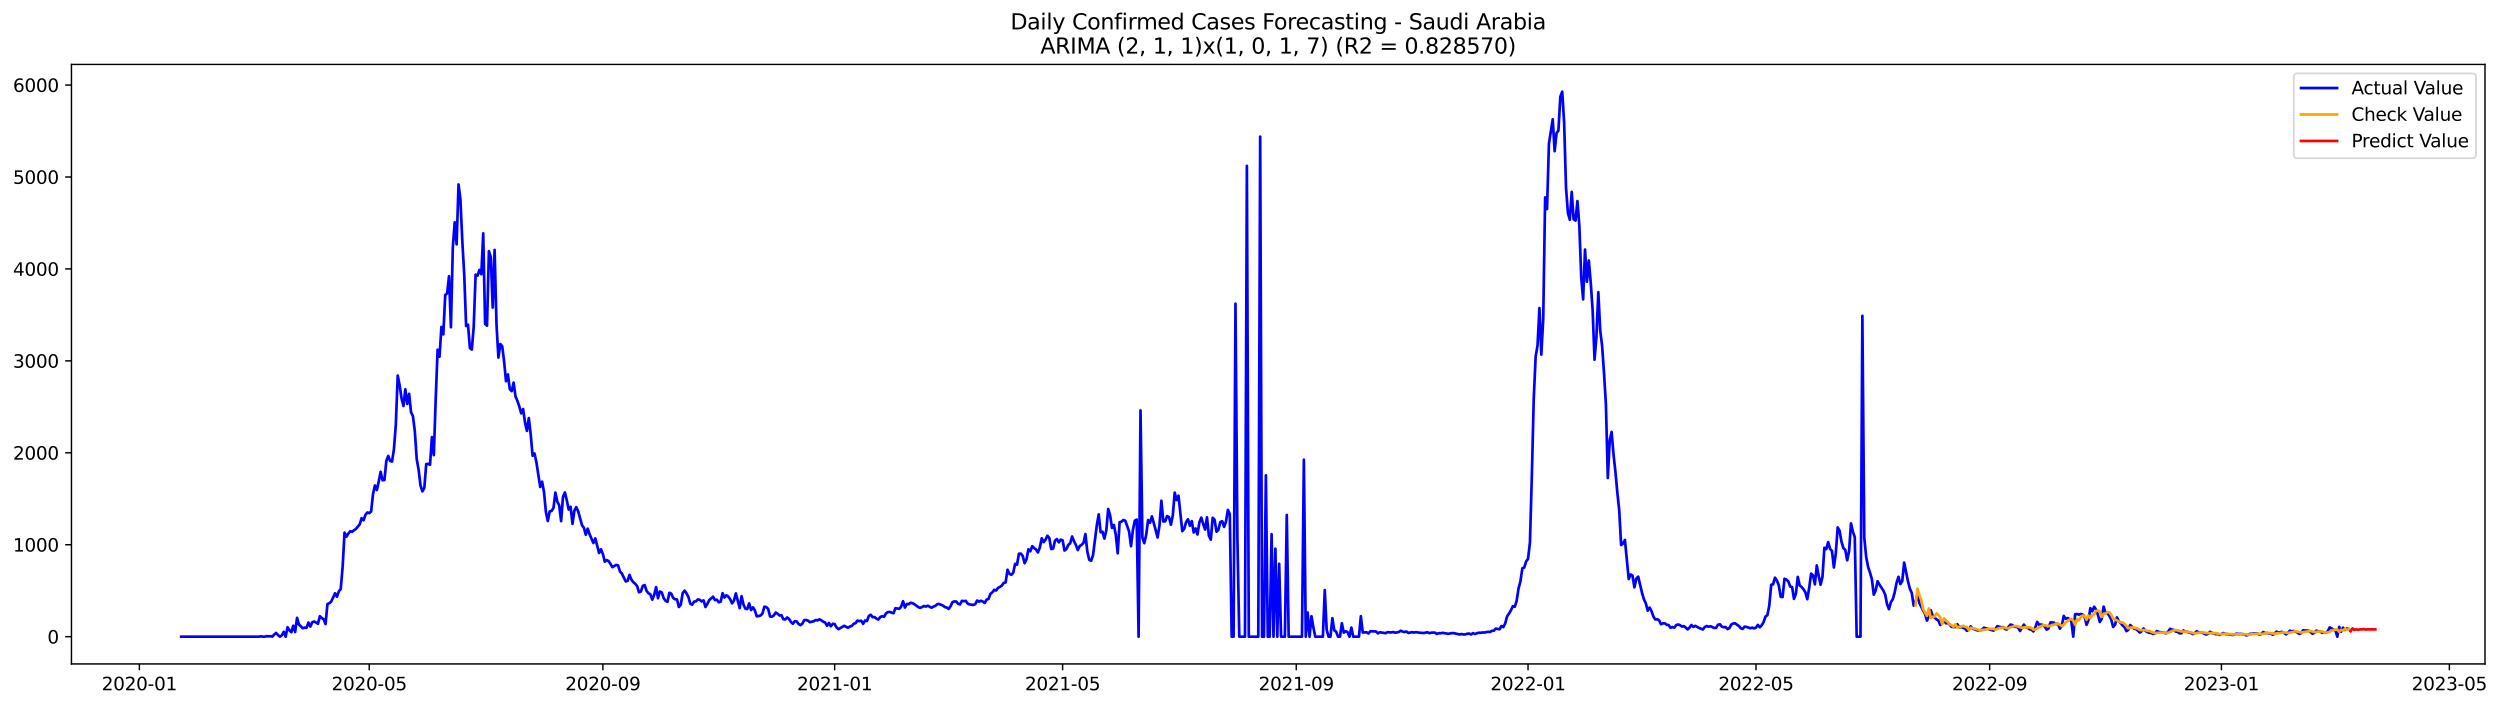 <?xml version="1.0" encoding="utf-8" standalone="no"?>
<!DOCTYPE svg PUBLIC "-//W3C//DTD SVG 1.1//EN"
  "http://www.w3.org/Graphics/SVG/1.1/DTD/svg11.dtd">
<svg xmlns:xlink="http://www.w3.org/1999/xlink" width="1387.178pt" height="392.274pt" viewBox="0 0 1387.178 392.274" xmlns="http://www.w3.org/2000/svg" version="1.1">
 <defs>
  <style type="text/css">*{stroke-linejoin: round; stroke-linecap: butt}</style>
 </defs>
 <g id="figure_1">
  <g id="patch_1">
   <path d="M 0 392.274 
L 1387.178 392.274 
L 1387.178 0 
L 0 0 
z
" style="fill: #ffffff"/>
  </g>
  <g id="axes_1">
   <g id="patch_2">
    <path d="M 39.65 368.396 
L 1378.85 368.396 
L 1378.85 35.755 
L 39.65 35.755 
z
" style="fill: #ffffff"/>
   </g>
   <g id="matplotlib.axis_1">
    <g id="xtick_1">
     <g id="line2d_1">
      <defs>
       <path id="mc7fe8e0d6e" d="M 0 0 
L 0 3.5 
" style="stroke: #000000; stroke-width: 0.8"/>
      </defs>
      <g>
       <use xlink:href="#mc7fe8e0d6e" x="77.333" y="368.396" style="stroke: #000000; stroke-width: 0.8"/>
      </g>
     </g>
     <g id="text_1">
      <!-- 2020-01 -->
      <g transform="translate(56.442 382.994)scale(0.1 -0.1)">
       <defs>
        <path id="DejaVuSans-32" d="M 1228 531 
L 3431 531 
L 3431 0 
L 469 0 
L 469 531 
Q 828 903 1448 1529 
Q 2069 2156 2228 2338 
Q 2531 2678 2651 2914 
Q 2772 3150 2772 3378 
Q 2772 3750 2511 3984 
Q 2250 4219 1831 4219 
Q 1534 4219 1204 4116 
Q 875 4013 500 3803 
L 500 4441 
Q 881 4594 1212 4672 
Q 1544 4750 1819 4750 
Q 2544 4750 2975 4387 
Q 3406 4025 3406 3419 
Q 3406 3131 3298 2873 
Q 3191 2616 2906 2266 
Q 2828 2175 2409 1742 
Q 1991 1309 1228 531 
z
" transform="scale(0.016)"/>
        <path id="DejaVuSans-30" d="M 2034 4250 
Q 1547 4250 1301 3770 
Q 1056 3291 1056 2328 
Q 1056 1369 1301 889 
Q 1547 409 2034 409 
Q 2525 409 2770 889 
Q 3016 1369 3016 2328 
Q 3016 3291 2770 3770 
Q 2525 4250 2034 4250 
z
M 2034 4750 
Q 2819 4750 3233 4129 
Q 3647 3509 3647 2328 
Q 3647 1150 3233 529 
Q 2819 -91 2034 -91 
Q 1250 -91 836 529 
Q 422 1150 422 2328 
Q 422 3509 836 4129 
Q 1250 4750 2034 4750 
z
" transform="scale(0.016)"/>
        <path id="DejaVuSans-2d" d="M 313 2009 
L 1997 2009 
L 1997 1497 
L 313 1497 
L 313 2009 
z
" transform="scale(0.016)"/>
        <path id="DejaVuSans-31" d="M 794 531 
L 1825 531 
L 1825 4091 
L 703 3866 
L 703 4441 
L 1819 4666 
L 2450 4666 
L 2450 531 
L 3481 531 
L 3481 0 
L 794 0 
L 794 531 
z
" transform="scale(0.016)"/>
       </defs>
       <use xlink:href="#DejaVuSans-32"/>
       <use xlink:href="#DejaVuSans-30" x="63.623"/>
       <use xlink:href="#DejaVuSans-32" x="127.246"/>
       <use xlink:href="#DejaVuSans-30" x="190.869"/>
       <use xlink:href="#DejaVuSans-2d" x="254.492"/>
       <use xlink:href="#DejaVuSans-30" x="290.576"/>
       <use xlink:href="#DejaVuSans-31" x="354.199"/>
      </g>
     </g>
    </g>
    <g id="xtick_2">
     <g id="line2d_2">
      <g>
       <use xlink:href="#mc7fe8e0d6e" x="204.876" y="368.396" style="stroke: #000000; stroke-width: 0.8"/>
      </g>
     </g>
     <g id="text_2">
      <!-- 2020-05 -->
      <g transform="translate(183.985 382.994)scale(0.1 -0.1)">
       <defs>
        <path id="DejaVuSans-35" d="M 691 4666 
L 3169 4666 
L 3169 4134 
L 1269 4134 
L 1269 2991 
Q 1406 3038 1543 3061 
Q 1681 3084 1819 3084 
Q 2600 3084 3056 2656 
Q 3513 2228 3513 1497 
Q 3513 744 3044 326 
Q 2575 -91 1722 -91 
Q 1428 -91 1123 -41 
Q 819 9 494 109 
L 494 744 
Q 775 591 1075 516 
Q 1375 441 1709 441 
Q 2250 441 2565 725 
Q 2881 1009 2881 1497 
Q 2881 1984 2565 2268 
Q 2250 2553 1709 2553 
Q 1456 2553 1204 2497 
Q 953 2441 691 2322 
L 691 4666 
z
" transform="scale(0.016)"/>
       </defs>
       <use xlink:href="#DejaVuSans-32"/>
       <use xlink:href="#DejaVuSans-30" x="63.623"/>
       <use xlink:href="#DejaVuSans-32" x="127.246"/>
       <use xlink:href="#DejaVuSans-30" x="190.869"/>
       <use xlink:href="#DejaVuSans-2d" x="254.492"/>
       <use xlink:href="#DejaVuSans-30" x="290.576"/>
       <use xlink:href="#DejaVuSans-35" x="354.199"/>
      </g>
     </g>
    </g>
    <g id="xtick_3">
     <g id="line2d_3">
      <g>
       <use xlink:href="#mc7fe8e0d6e" x="334.527" y="368.396" style="stroke: #000000; stroke-width: 0.8"/>
      </g>
     </g>
     <g id="text_3">
      <!-- 2020-09 -->
      <g transform="translate(313.636 382.994)scale(0.1 -0.1)">
       <defs>
        <path id="DejaVuSans-39" d="M 703 97 
L 703 672 
Q 941 559 1184 500 
Q 1428 441 1663 441 
Q 2288 441 2617 861 
Q 2947 1281 2994 2138 
Q 2813 1869 2534 1725 
Q 2256 1581 1919 1581 
Q 1219 1581 811 2004 
Q 403 2428 403 3163 
Q 403 3881 828 4315 
Q 1253 4750 1959 4750 
Q 2769 4750 3195 4129 
Q 3622 3509 3622 2328 
Q 3622 1225 3098 567 
Q 2575 -91 1691 -91 
Q 1453 -91 1209 -44 
Q 966 3 703 97 
z
M 1959 2075 
Q 2384 2075 2632 2365 
Q 2881 2656 2881 3163 
Q 2881 3666 2632 3958 
Q 2384 4250 1959 4250 
Q 1534 4250 1286 3958 
Q 1038 3666 1038 3163 
Q 1038 2656 1286 2365 
Q 1534 2075 1959 2075 
z
" transform="scale(0.016)"/>
       </defs>
       <use xlink:href="#DejaVuSans-32"/>
       <use xlink:href="#DejaVuSans-30" x="63.623"/>
       <use xlink:href="#DejaVuSans-32" x="127.246"/>
       <use xlink:href="#DejaVuSans-30" x="190.869"/>
       <use xlink:href="#DejaVuSans-2d" x="254.492"/>
       <use xlink:href="#DejaVuSans-30" x="290.576"/>
       <use xlink:href="#DejaVuSans-39" x="354.199"/>
      </g>
     </g>
    </g>
    <g id="xtick_4">
     <g id="line2d_4">
      <g>
       <use xlink:href="#mc7fe8e0d6e" x="463.124" y="368.396" style="stroke: #000000; stroke-width: 0.8"/>
      </g>
     </g>
     <g id="text_4">
      <!-- 2021-01 -->
      <g transform="translate(442.233 382.994)scale(0.1 -0.1)">
       <use xlink:href="#DejaVuSans-32"/>
       <use xlink:href="#DejaVuSans-30" x="63.623"/>
       <use xlink:href="#DejaVuSans-32" x="127.246"/>
       <use xlink:href="#DejaVuSans-31" x="190.869"/>
       <use xlink:href="#DejaVuSans-2d" x="254.492"/>
       <use xlink:href="#DejaVuSans-30" x="290.576"/>
       <use xlink:href="#DejaVuSans-31" x="354.199"/>
      </g>
     </g>
    </g>
    <g id="xtick_5">
     <g id="line2d_5">
      <g>
       <use xlink:href="#mc7fe8e0d6e" x="589.613" y="368.396" style="stroke: #000000; stroke-width: 0.8"/>
      </g>
     </g>
     <g id="text_5">
      <!-- 2021-05 -->
      <g transform="translate(568.721 382.994)scale(0.1 -0.1)">
       <use xlink:href="#DejaVuSans-32"/>
       <use xlink:href="#DejaVuSans-30" x="63.623"/>
       <use xlink:href="#DejaVuSans-32" x="127.246"/>
       <use xlink:href="#DejaVuSans-31" x="190.869"/>
       <use xlink:href="#DejaVuSans-2d" x="254.492"/>
       <use xlink:href="#DejaVuSans-30" x="290.576"/>
       <use xlink:href="#DejaVuSans-35" x="354.199"/>
      </g>
     </g>
    </g>
    <g id="xtick_6">
     <g id="line2d_6">
      <g>
       <use xlink:href="#mc7fe8e0d6e" x="719.264" y="368.396" style="stroke: #000000; stroke-width: 0.8"/>
      </g>
     </g>
     <g id="text_6">
      <!-- 2021-09 -->
      <g transform="translate(698.372 382.994)scale(0.1 -0.1)">
       <use xlink:href="#DejaVuSans-32"/>
       <use xlink:href="#DejaVuSans-30" x="63.623"/>
       <use xlink:href="#DejaVuSans-32" x="127.246"/>
       <use xlink:href="#DejaVuSans-31" x="190.869"/>
       <use xlink:href="#DejaVuSans-2d" x="254.492"/>
       <use xlink:href="#DejaVuSans-30" x="290.576"/>
       <use xlink:href="#DejaVuSans-39" x="354.199"/>
      </g>
     </g>
    </g>
    <g id="xtick_7">
     <g id="line2d_7">
      <g>
       <use xlink:href="#mc7fe8e0d6e" x="847.861" y="368.396" style="stroke: #000000; stroke-width: 0.8"/>
      </g>
     </g>
     <g id="text_7">
      <!-- 2022-01 -->
      <g transform="translate(826.969 382.994)scale(0.1 -0.1)">
       <use xlink:href="#DejaVuSans-32"/>
       <use xlink:href="#DejaVuSans-30" x="63.623"/>
       <use xlink:href="#DejaVuSans-32" x="127.246"/>
       <use xlink:href="#DejaVuSans-32" x="190.869"/>
       <use xlink:href="#DejaVuSans-2d" x="254.492"/>
       <use xlink:href="#DejaVuSans-30" x="290.576"/>
       <use xlink:href="#DejaVuSans-31" x="354.199"/>
      </g>
     </g>
    </g>
    <g id="xtick_8">
     <g id="line2d_8">
      <g>
       <use xlink:href="#mc7fe8e0d6e" x="974.349" y="368.396" style="stroke: #000000; stroke-width: 0.8"/>
      </g>
     </g>
     <g id="text_8">
      <!-- 2022-05 -->
      <g transform="translate(953.458 382.994)scale(0.1 -0.1)">
       <use xlink:href="#DejaVuSans-32"/>
       <use xlink:href="#DejaVuSans-30" x="63.623"/>
       <use xlink:href="#DejaVuSans-32" x="127.246"/>
       <use xlink:href="#DejaVuSans-32" x="190.869"/>
       <use xlink:href="#DejaVuSans-2d" x="254.492"/>
       <use xlink:href="#DejaVuSans-30" x="290.576"/>
       <use xlink:href="#DejaVuSans-35" x="354.199"/>
      </g>
     </g>
    </g>
    <g id="xtick_9">
     <g id="line2d_9">
      <g>
       <use xlink:href="#mc7fe8e0d6e" x="1104" y="368.396" style="stroke: #000000; stroke-width: 0.8"/>
      </g>
     </g>
     <g id="text_9">
      <!-- 2022-09 -->
      <g transform="translate(1083.109 382.994)scale(0.1 -0.1)">
       <use xlink:href="#DejaVuSans-32"/>
       <use xlink:href="#DejaVuSans-30" x="63.623"/>
       <use xlink:href="#DejaVuSans-32" x="127.246"/>
       <use xlink:href="#DejaVuSans-32" x="190.869"/>
       <use xlink:href="#DejaVuSans-2d" x="254.492"/>
       <use xlink:href="#DejaVuSans-30" x="290.576"/>
       <use xlink:href="#DejaVuSans-39" x="354.199"/>
      </g>
     </g>
    </g>
    <g id="xtick_10">
     <g id="line2d_10">
      <g>
       <use xlink:href="#mc7fe8e0d6e" x="1232.597" y="368.396" style="stroke: #000000; stroke-width: 0.8"/>
      </g>
     </g>
     <g id="text_10">
      <!-- 2023-01 -->
      <g transform="translate(1211.706 382.994)scale(0.1 -0.1)">
       <defs>
        <path id="DejaVuSans-33" d="M 2597 2516 
Q 3050 2419 3304 2112 
Q 3559 1806 3559 1356 
Q 3559 666 3084 287 
Q 2609 -91 1734 -91 
Q 1441 -91 1130 -33 
Q 819 25 488 141 
L 488 750 
Q 750 597 1062 519 
Q 1375 441 1716 441 
Q 2309 441 2620 675 
Q 2931 909 2931 1356 
Q 2931 1769 2642 2001 
Q 2353 2234 1838 2234 
L 1294 2234 
L 1294 2753 
L 1863 2753 
Q 2328 2753 2575 2939 
Q 2822 3125 2822 3475 
Q 2822 3834 2567 4026 
Q 2313 4219 1838 4219 
Q 1578 4219 1281 4162 
Q 984 4106 628 3988 
L 628 4550 
Q 988 4650 1302 4700 
Q 1616 4750 1894 4750 
Q 2613 4750 3031 4423 
Q 3450 4097 3450 3541 
Q 3450 3153 3228 2886 
Q 3006 2619 2597 2516 
z
" transform="scale(0.016)"/>
       </defs>
       <use xlink:href="#DejaVuSans-32"/>
       <use xlink:href="#DejaVuSans-30" x="63.623"/>
       <use xlink:href="#DejaVuSans-32" x="127.246"/>
       <use xlink:href="#DejaVuSans-33" x="190.869"/>
       <use xlink:href="#DejaVuSans-2d" x="254.492"/>
       <use xlink:href="#DejaVuSans-30" x="290.576"/>
       <use xlink:href="#DejaVuSans-31" x="354.199"/>
      </g>
     </g>
    </g>
    <g id="xtick_11">
     <g id="line2d_11">
      <g>
       <use xlink:href="#mc7fe8e0d6e" x="1359.086" y="368.396" style="stroke: #000000; stroke-width: 0.8"/>
      </g>
     </g>
     <g id="text_11">
      <!-- 2023-05 -->
      <g transform="translate(1338.195 382.994)scale(0.1 -0.1)">
       <use xlink:href="#DejaVuSans-32"/>
       <use xlink:href="#DejaVuSans-30" x="63.623"/>
       <use xlink:href="#DejaVuSans-32" x="127.246"/>
       <use xlink:href="#DejaVuSans-33" x="190.869"/>
       <use xlink:href="#DejaVuSans-2d" x="254.492"/>
       <use xlink:href="#DejaVuSans-30" x="290.576"/>
       <use xlink:href="#DejaVuSans-35" x="354.199"/>
      </g>
     </g>
    </g>
   </g>
   <g id="matplotlib.axis_2">
    <g id="ytick_1">
     <g id="line2d_12">
      <defs>
       <path id="m49f6d0b83a" d="M 0 0 
L -3.5 0 
" style="stroke: #000000; stroke-width: 0.8"/>
      </defs>
      <g>
       <use xlink:href="#m49f6d0b83a" x="39.65" y="353.276" style="stroke: #000000; stroke-width: 0.8"/>
      </g>
     </g>
     <g id="text_12">
      <!-- 0 -->
      <g transform="translate(26.288 357.075)scale(0.1 -0.1)">
       <use xlink:href="#DejaVuSans-30"/>
      </g>
     </g>
    </g>
    <g id="ytick_2">
     <g id="line2d_13">
      <g>
       <use xlink:href="#m49f6d0b83a" x="39.65" y="302.263" style="stroke: #000000; stroke-width: 0.8"/>
      </g>
     </g>
     <g id="text_13">
      <!-- 1000 -->
      <g transform="translate(7.2 306.063)scale(0.1 -0.1)">
       <use xlink:href="#DejaVuSans-31"/>
       <use xlink:href="#DejaVuSans-30" x="63.623"/>
       <use xlink:href="#DejaVuSans-30" x="127.246"/>
       <use xlink:href="#DejaVuSans-30" x="190.869"/>
      </g>
     </g>
    </g>
    <g id="ytick_3">
     <g id="line2d_14">
      <g>
       <use xlink:href="#m49f6d0b83a" x="39.65" y="251.251" style="stroke: #000000; stroke-width: 0.8"/>
      </g>
     </g>
     <g id="text_14">
      <!-- 2000 -->
      <g transform="translate(7.2 255.05)scale(0.1 -0.1)">
       <use xlink:href="#DejaVuSans-32"/>
       <use xlink:href="#DejaVuSans-30" x="63.623"/>
       <use xlink:href="#DejaVuSans-30" x="127.246"/>
       <use xlink:href="#DejaVuSans-30" x="190.869"/>
      </g>
     </g>
    </g>
    <g id="ytick_4">
     <g id="line2d_15">
      <g>
       <use xlink:href="#m49f6d0b83a" x="39.65" y="200.239" style="stroke: #000000; stroke-width: 0.8"/>
      </g>
     </g>
     <g id="text_15">
      <!-- 3000 -->
      <g transform="translate(7.2 204.038)scale(0.1 -0.1)">
       <use xlink:href="#DejaVuSans-33"/>
       <use xlink:href="#DejaVuSans-30" x="63.623"/>
       <use xlink:href="#DejaVuSans-30" x="127.246"/>
       <use xlink:href="#DejaVuSans-30" x="190.869"/>
      </g>
     </g>
    </g>
    <g id="ytick_5">
     <g id="line2d_16">
      <g>
       <use xlink:href="#m49f6d0b83a" x="39.65" y="149.227" style="stroke: #000000; stroke-width: 0.8"/>
      </g>
     </g>
     <g id="text_16">
      <!-- 4000 -->
      <g transform="translate(7.2 153.026)scale(0.1 -0.1)">
       <defs>
        <path id="DejaVuSans-34" d="M 2419 4116 
L 825 1625 
L 2419 1625 
L 2419 4116 
z
M 2253 4666 
L 3047 4666 
L 3047 1625 
L 3713 1625 
L 3713 1100 
L 3047 1100 
L 3047 0 
L 2419 0 
L 2419 1100 
L 313 1100 
L 313 1709 
L 2253 4666 
z
" transform="scale(0.016)"/>
       </defs>
       <use xlink:href="#DejaVuSans-34"/>
       <use xlink:href="#DejaVuSans-30" x="63.623"/>
       <use xlink:href="#DejaVuSans-30" x="127.246"/>
       <use xlink:href="#DejaVuSans-30" x="190.869"/>
      </g>
     </g>
    </g>
    <g id="ytick_6">
     <g id="line2d_17">
      <g>
       <use xlink:href="#m49f6d0b83a" x="39.65" y="98.215" style="stroke: #000000; stroke-width: 0.8"/>
      </g>
     </g>
     <g id="text_17">
      <!-- 5000 -->
      <g transform="translate(7.2 102.014)scale(0.1 -0.1)">
       <use xlink:href="#DejaVuSans-35"/>
       <use xlink:href="#DejaVuSans-30" x="63.623"/>
       <use xlink:href="#DejaVuSans-30" x="127.246"/>
       <use xlink:href="#DejaVuSans-30" x="190.869"/>
      </g>
     </g>
    </g>
    <g id="ytick_7">
     <g id="line2d_18">
      <g>
       <use xlink:href="#m49f6d0b83a" x="39.65" y="47.203" style="stroke: #000000; stroke-width: 0.8"/>
      </g>
     </g>
     <g id="text_18">
      <!-- 6000 -->
      <g transform="translate(7.2 51.002)scale(0.1 -0.1)">
       <defs>
        <path id="DejaVuSans-36" d="M 2113 2584 
Q 1688 2584 1439 2293 
Q 1191 2003 1191 1497 
Q 1191 994 1439 701 
Q 1688 409 2113 409 
Q 2538 409 2786 701 
Q 3034 994 3034 1497 
Q 3034 2003 2786 2293 
Q 2538 2584 2113 2584 
z
M 3366 4563 
L 3366 3988 
Q 3128 4100 2886 4159 
Q 2644 4219 2406 4219 
Q 1781 4219 1451 3797 
Q 1122 3375 1075 2522 
Q 1259 2794 1537 2939 
Q 1816 3084 2150 3084 
Q 2853 3084 3261 2657 
Q 3669 2231 3669 1497 
Q 3669 778 3244 343 
Q 2819 -91 2113 -91 
Q 1303 -91 875 529 
Q 447 1150 447 2328 
Q 447 3434 972 4092 
Q 1497 4750 2381 4750 
Q 2619 4750 2861 4703 
Q 3103 4656 3366 4563 
z
" transform="scale(0.016)"/>
       </defs>
       <use xlink:href="#DejaVuSans-36"/>
       <use xlink:href="#DejaVuSans-30" x="63.623"/>
       <use xlink:href="#DejaVuSans-30" x="127.246"/>
       <use xlink:href="#DejaVuSans-30" x="190.869"/>
      </g>
     </g>
    </g>
   </g>
   <g id="line2d_19">
    <path d="M 100.523 353.276 
L 143.74 353.276 
L 144.794 353.071 
L 145.848 353.276 
L 146.902 353.276 
L 147.956 352.969 
L 149.01 353.071 
L 150.064 353.02 
L 151.118 353.224 
L 152.172 352.051 
L 153.226 351.184 
L 154.28 352.408 
L 155.335 353.276 
L 156.389 352.51 
L 157.443 350.572 
L 158.497 353.276 
L 159.551 348.021 
L 160.605 349.705 
L 161.659 350.827 
L 162.713 347.205 
L 163.767 350.674 
L 164.821 342.818 
L 165.875 346.491 
L 167.983 348.582 
L 169.037 348.225 
L 170.092 348.378 
L 171.146 345.42 
L 172.2 347.664 
L 173.254 345.267 
L 174.308 344.858 
L 175.362 345.42 
L 176.416 346.134 
L 177.47 341.9 
L 178.524 342.92 
L 179.578 343.583 
L 180.632 346.287 
L 181.686 335.166 
L 182.74 334.707 
L 183.795 333.789 
L 185.903 329.198 
L 186.957 331.085 
L 188.011 328.127 
L 189.065 326.851 
L 190.119 314.404 
L 191.173 295.53 
L 192.227 297.774 
L 193.281 296.04 
L 194.335 294.765 
L 195.389 295.071 
L 196.443 294.203 
L 197.497 293.489 
L 199.606 290.888 
L 200.66 287.521 
L 201.714 288.694 
L 202.768 285.684 
L 203.822 284.358 
L 204.876 284.715 
L 205.93 283.797 
L 206.984 274.105 
L 208.038 269.361 
L 209.092 271.911 
L 210.146 267.218 
L 211.2 261.811 
L 212.254 266.504 
L 213.309 266.351 
L 214.363 255.74 
L 215.417 252.986 
L 216.471 255.791 
L 217.525 256.097 
L 218.579 249.262 
L 219.633 235.59 
L 220.687 208.401 
L 221.741 213.706 
L 222.795 221.001 
L 223.849 225.286 
L 224.903 216.002 
L 225.957 224.113 
L 227.012 218.501 
L 228.066 228.704 
L 229.12 230.897 
L 230.174 239.263 
L 231.228 254.771 
L 232.282 260.688 
L 233.336 269.412 
L 234.39 272.625 
L 235.444 270.738 
L 236.498 257.526 
L 237.552 257.322 
L 238.606 257.934 
L 239.66 242.528 
L 240.714 252.527 
L 241.769 221.103 
L 242.823 194.067 
L 243.877 197.944 
L 244.931 181.416 
L 245.985 185.548 
L 247.039 163.663 
L 248.093 162.847 
L 249.147 153.257 
L 250.201 181.569 
L 251.255 137.341 
L 252.309 123.364 
L 253.363 135.607 
L 254.417 102.347 
L 255.471 110.611 
L 256.526 133.872 
L 257.58 152.237 
L 258.634 180.905 
L 259.688 180.191 
L 260.742 193.148 
L 261.796 193.965 
L 262.85 181.263 
L 263.904 152.39 
L 264.958 152.951 
L 266.012 149.788 
L 267.066 152.135 
L 268.12 129.485 
L 269.174 179.732 
L 270.229 180.701 
L 271.283 139.382 
L 272.337 142.697 
L 273.391 170.652 
L 274.445 138.667 
L 275.499 180.242 
L 276.553 198.403 
L 277.607 190.904 
L 278.661 192.128 
L 279.715 200.545 
L 280.769 211.513 
L 281.823 207.789 
L 282.877 215.951 
L 283.931 217.022 
L 284.986 212.278 
L 286.04 219.981 
L 287.094 222.429 
L 288.148 225.541 
L 289.202 229.367 
L 290.256 226.969 
L 291.31 234.366 
L 292.364 239.11 
L 293.418 231.969 
L 294.472 240.998 
L 295.526 252.884 
L 296.58 251.608 
L 297.634 256.505 
L 299.743 270.177 
L 300.797 267.269 
L 301.851 273.033 
L 302.905 284.052 
L 303.959 289.102 
L 305.013 283.746 
L 306.067 283.491 
L 307.121 281.756 
L 308.175 273.339 
L 309.229 278.339 
L 310.283 280.43 
L 311.337 289.153 
L 312.391 275.686 
L 313.446 273.237 
L 314.5 277.675 
L 315.554 282.726 
L 316.608 281.195 
L 317.662 290.684 
L 318.716 283.287 
L 319.77 281.399 
L 320.824 283.746 
L 322.932 291.398 
L 323.986 292.877 
L 325.04 296.703 
L 326.094 293.336 
L 327.148 296.448 
L 329.257 301.294 
L 330.311 298.744 
L 332.419 306.854 
L 333.473 304.763 
L 334.527 307.467 
L 335.581 311.65 
L 336.635 310.782 
L 337.689 311.344 
L 338.743 312.925 
L 339.797 314.71 
L 341.905 313.435 
L 342.96 313.741 
L 344.014 317.159 
L 345.068 318.23 
L 347.176 322.617 
L 348.23 322.311 
L 349.284 318.995 
L 350.338 321.597 
L 351.392 323.025 
L 352.446 323.893 
L 353.5 325.168 
L 354.554 328.637 
L 355.608 328.178 
L 356.663 325.117 
L 357.717 324.658 
L 358.771 327.871 
L 359.825 329.198 
L 360.879 329.759 
L 361.933 332.718 
L 362.987 330.065 
L 364.041 325.78 
L 365.095 331.952 
L 366.149 328.178 
L 367.203 328.739 
L 368.257 331.901 
L 369.311 333.381 
L 370.365 333.942 
L 371.42 328.943 
L 372.474 329.402 
L 373.528 331.799 
L 374.582 332.514 
L 375.636 332.616 
L 376.69 336.799 
L 377.744 335.523 
L 378.798 329.096 
L 379.852 327.718 
L 380.906 329.198 
L 381.96 331.187 
L 383.014 334.962 
L 384.068 335.523 
L 385.122 333.84 
L 386.177 333.636 
L 387.231 332.616 
L 388.285 332.82 
L 389.339 333.738 
L 390.393 333.126 
L 391.447 336.799 
L 392.501 335.064 
L 393.555 332.922 
L 395.663 331.085 
L 396.717 332.973 
L 397.771 332.769 
L 398.825 334.197 
L 399.88 333.84 
L 400.934 329.147 
L 401.988 331.544 
L 403.042 330.32 
L 404.096 331.034 
L 405.15 332.514 
L 406.204 334.758 
L 407.258 333.279 
L 408.312 329.249 
L 410.42 337.411 
L 411.474 330.779 
L 412.528 335.472 
L 413.582 337.717 
L 414.637 337.921 
L 415.691 334.809 
L 416.745 338.482 
L 417.799 337.003 
L 418.853 338.686 
L 419.907 342.002 
L 420.961 341.849 
L 422.015 341.492 
L 423.069 340.42 
L 424.123 336.646 
L 425.177 336.85 
L 426.231 337.87 
L 427.285 342.053 
L 428.339 342.206 
L 429.394 341.441 
L 430.448 339.859 
L 431.502 340.573 
L 432.556 341.543 
L 433.61 341.339 
L 434.664 343.583 
L 435.718 343.736 
L 436.772 342.614 
L 437.826 343.43 
L 438.88 345.165 
L 439.934 346.083 
L 440.988 344.705 
L 442.042 344.807 
L 443.097 346.185 
L 444.151 346.899 
L 445.205 346.032 
L 446.259 344.093 
L 447.313 344.042 
L 448.367 344.399 
L 449.421 345.216 
L 451.529 344.705 
L 452.583 344.042 
L 453.637 344.246 
L 454.691 343.634 
L 455.745 344.195 
L 456.799 344.961 
L 457.854 345.42 
L 458.908 347.205 
L 459.962 345.675 
L 461.016 347.511 
L 462.07 346.134 
L 463.124 346.287 
L 464.178 348.123 
L 465.232 349.093 
L 468.394 347.256 
L 470.502 348.327 
L 471.556 347.664 
L 472.611 347.307 
L 473.665 346.134 
L 474.719 345.777 
L 475.773 344.348 
L 476.827 344.654 
L 477.881 344.45 
L 478.935 346.134 
L 479.989 344.297 
L 481.043 344.603 
L 482.097 341.747 
L 483.151 341.135 
L 484.205 342.461 
L 485.259 342.41 
L 486.314 343.226 
L 487.368 343.787 
L 488.422 342.41 
L 489.476 341.9 
L 490.53 342.257 
L 491.584 340.369 
L 492.638 339.655 
L 493.692 339.502 
L 494.746 339.961 
L 495.8 340.267 
L 496.854 337.462 
L 498.962 337.819 
L 500.016 336.595 
L 501.071 333.585 
L 502.125 337.105 
L 503.179 335.115 
L 504.233 335.268 
L 505.287 334.452 
L 506.341 334.707 
L 507.395 335.268 
L 509.503 336.85 
L 510.557 337.258 
L 511.611 336.85 
L 512.665 336.237 
L 513.719 336.595 
L 514.773 336.084 
L 516.882 337.207 
L 517.936 336.595 
L 518.99 336.186 
L 520.044 335.268 
L 521.098 335.115 
L 523.206 336.033 
L 524.26 336.85 
L 525.314 337.105 
L 526.368 337.87 
L 527.422 336.39 
L 528.476 334.146 
L 529.531 333.687 
L 530.585 333.789 
L 531.639 335.064 
L 532.693 335.37 
L 533.747 333.381 
L 534.801 333.585 
L 535.855 333.381 
L 536.909 334.911 
L 537.963 335.37 
L 540.071 335.676 
L 541.125 335.217 
L 542.179 333.228 
L 543.233 333.84 
L 544.288 333.33 
L 545.342 333.789 
L 546.396 334.554 
L 547.45 332.667 
L 548.504 332.361 
L 549.558 329.504 
L 550.612 328.688 
L 551.666 327.259 
L 552.72 327.667 
L 553.774 326.188 
L 554.828 325.678 
L 555.882 324.913 
L 556.936 323.433 
L 557.99 323.178 
L 559.045 316.139 
L 560.099 318.383 
L 561.153 318.944 
L 562.207 317.822 
L 563.261 312.874 
L 564.315 313.333 
L 565.369 307.263 
L 566.423 307.161 
L 567.477 308.487 
L 568.531 312.517 
L 569.585 310.323 
L 570.639 304.763 
L 571.693 305.885 
L 572.748 303.029 
L 573.802 304.1 
L 574.856 304.916 
L 575.91 306.548 
L 576.964 303.794 
L 578.018 298.693 
L 579.072 300.835 
L 580.126 299.458 
L 581.18 297.264 
L 582.234 298.59 
L 583.288 304.661 
L 584.342 304.406 
L 585.396 299.968 
L 586.45 299.101 
L 587.505 300.937 
L 588.559 299.407 
L 589.613 299.815 
L 590.667 305.477 
L 591.721 304.661 
L 592.775 302.314 
L 593.829 301.447 
L 594.883 297.672 
L 595.937 300.274 
L 596.991 302.416 
L 598.045 305.222 
L 599.099 302.978 
L 600.153 302.314 
L 601.207 301.243 
L 602.262 296.346 
L 603.316 305.987 
L 604.37 310.578 
L 605.424 311.19 
L 606.478 308.079 
L 608.586 291.449 
L 609.64 285.429 
L 610.694 295.326 
L 611.748 295.02 
L 612.802 298.846 
L 613.856 294.254 
L 614.91 282.42 
L 615.965 285.939 
L 617.019 292.928 
L 618.073 291.296 
L 619.127 296.856 
L 620.181 307.007 
L 621.235 289.765 
L 622.289 289.459 
L 623.343 288.541 
L 624.397 288.949 
L 626.505 294.918 
L 627.559 303.08 
L 628.613 294.05 
L 629.667 288.949 
L 630.722 288.286 
L 631.776 353.276 
L 632.83 227.735 
L 633.884 298.335 
L 634.938 301.396 
L 635.992 296.703 
L 637.046 288.541 
L 638.1 290.071 
L 639.154 286.501 
L 640.208 290.224 
L 642.316 298.233 
L 643.37 291.449 
L 644.424 277.829 
L 645.479 289.357 
L 646.533 289.255 
L 647.587 286.348 
L 648.641 286.909 
L 649.695 291.143 
L 650.749 286.041 
L 651.803 273.339 
L 652.857 277.471 
L 653.911 275.023 
L 656.019 294.714 
L 657.073 293.438 
L 658.127 289.663 
L 659.182 288.133 
L 660.236 291.704 
L 661.29 289.153 
L 662.344 295.479 
L 663.398 293.234 
L 664.452 296.55 
L 665.506 289.816 
L 666.56 287.215 
L 667.614 290.735 
L 668.668 293.846 
L 669.722 287.062 
L 670.776 297.264 
L 671.83 299.458 
L 672.884 287.317 
L 673.939 288.337 
L 674.993 295.02 
L 676.047 293.999 
L 677.101 289.663 
L 678.155 289.204 
L 679.209 292.367 
L 680.263 289.408 
L 681.317 282.93 
L 682.371 285.225 
L 683.425 353.276 
L 684.479 353.276 
L 685.533 168.51 
L 686.587 297.978 
L 687.641 353.276 
L 690.804 353.276 
L 691.858 92.042 
L 692.912 353.276 
L 698.182 353.276 
L 699.236 75.82 
L 700.29 353.276 
L 701.344 353.276 
L 702.399 263.749 
L 703.453 353.276 
L 704.507 353.276 
L 705.561 296.397 
L 706.615 353.276 
L 707.669 304.457 
L 708.723 353.276 
L 709.777 312.823 
L 710.831 353.276 
L 712.939 353.276 
L 713.993 285.735 
L 715.047 353.276 
L 722.426 353.276 
L 723.48 255.077 
L 724.534 353.276 
L 725.588 339.91 
L 726.642 353.276 
L 727.696 341.951 
L 728.75 348.072 
L 729.804 353.276 
L 734.021 353.276 
L 735.075 327.412 
L 736.129 349.45 
L 737.183 353.276 
L 738.237 353.276 
L 739.291 343.022 
L 740.345 349.756 
L 741.399 350.521 
L 742.453 353.276 
L 743.507 353.276 
L 744.561 345.777 
L 745.616 351.031 
L 746.67 350.266 
L 747.724 350.725 
L 748.778 353.276 
L 749.832 348.225 
L 750.886 353.276 
L 754.048 353.276 
L 755.102 341.9 
L 756.156 350.98 
L 758.264 350.827 
L 759.318 351.49 
L 760.373 350.266 
L 763.535 350.368 
L 764.589 351.439 
L 765.643 350.827 
L 768.805 351.337 
L 769.859 350.776 
L 771.967 350.929 
L 773.021 350.674 
L 774.076 351.082 
L 776.184 350.674 
L 777.238 349.96 
L 778.292 350.47 
L 779.346 350.674 
L 780.4 350.419 
L 781.454 351.184 
L 783.562 350.776 
L 784.616 350.98 
L 785.67 350.776 
L 787.778 351.082 
L 789.887 351.235 
L 790.941 351.082 
L 791.995 350.776 
L 793.049 351.337 
L 794.103 351.082 
L 795.157 350.98 
L 796.211 351.031 
L 797.265 351.745 
L 798.319 351.337 
L 799.373 351.388 
L 800.427 351.133 
L 803.59 351.694 
L 805.698 351.286 
L 806.752 351.337 
L 809.914 352.051 
L 810.968 351.796 
L 812.022 352.051 
L 813.076 352 
L 814.13 351.643 
L 815.184 351.541 
L 816.238 352.051 
L 817.293 351.337 
L 818.347 351.796 
L 820.455 351.082 
L 821.509 351.133 
L 822.563 350.929 
L 823.617 350.98 
L 825.725 350.572 
L 826.779 350.674 
L 827.833 350.011 
L 828.887 349.96 
L 829.941 348.786 
L 832.05 349.195 
L 833.104 347.358 
L 834.158 347.97 
L 835.212 345.828 
L 836.266 341.951 
L 837.32 340.42 
L 838.374 338.635 
L 839.428 336.339 
L 840.482 336.697 
L 841.536 333.432 
L 842.59 326.545 
L 843.644 322.566 
L 844.698 315.322 
L 845.752 314.914 
L 846.807 311.497 
L 847.861 310.119 
L 848.915 301.039 
L 849.969 264.208 
L 851.023 221.409 
L 852.077 197.944 
L 853.131 191.669 
L 854.185 170.907 
L 855.239 196.77 
L 856.293 176.773 
L 857.347 109.539 
L 858.401 115.967 
L 859.455 79.748 
L 861.564 66.179 
L 862.618 83.88 
L 863.672 73.882 
L 864.726 72.454 
L 865.78 53.681 
L 866.834 50.876 
L 867.888 68.067 
L 868.942 104.132 
L 869.996 118.212 
L 871.05 121.935 
L 872.104 106.479 
L 873.158 121.629 
L 874.212 122.395 
L 875.267 111.58 
L 876.321 125.047 
L 877.375 153.665 
L 878.429 166.112 
L 879.483 138.463 
L 880.537 156.318 
L 881.591 144.534 
L 882.645 156.777 
L 883.699 171.927 
L 884.753 199.576 
L 885.807 186.976 
L 886.861 162.133 
L 887.915 183.405 
L 888.969 191.975 
L 890.024 207.075 
L 891.078 224.572 
L 892.132 265.229 
L 893.186 244.314 
L 894.24 239.671 
L 895.294 252.169 
L 896.348 261.811 
L 897.402 273.237 
L 898.456 283.083 
L 899.51 302.416 
L 900.564 301.6 
L 901.618 299.611 
L 903.727 321.291 
L 904.781 318.74 
L 905.835 319.403 
L 906.889 325.882 
L 907.943 321.036 
L 908.997 319.965 
L 911.105 328.994 
L 912.159 332.514 
L 913.213 334.758 
L 914.267 338.839 
L 915.321 337.105 
L 916.375 339.043 
L 917.429 342.104 
L 918.484 343.736 
L 919.538 343.583 
L 920.592 344.195 
L 921.646 346.389 
L 922.7 345.879 
L 923.754 345.828 
L 924.808 346.695 
L 925.862 346.797 
L 926.916 348.327 
L 927.97 347.919 
L 929.024 348.276 
L 930.078 346.848 
L 931.132 346.491 
L 932.186 346.899 
L 933.241 347.664 
L 934.295 347.409 
L 935.349 348.225 
L 936.403 349.246 
L 937.457 348.276 
L 938.511 346.797 
L 939.565 347.868 
L 940.619 347.256 
L 942.727 348.378 
L 944.835 349.297 
L 945.889 347.97 
L 946.944 347.358 
L 947.998 347.766 
L 949.052 347.46 
L 951.16 348.429 
L 952.214 348.378 
L 953.268 346.644 
L 954.322 346.389 
L 955.376 347.664 
L 956.43 348.021 
L 957.484 347.919 
L 958.538 349.041 
L 959.592 348.531 
L 960.646 346.491 
L 961.701 345.981 
L 962.755 345.828 
L 963.809 346.644 
L 964.863 347.307 
L 965.917 348.633 
L 966.971 348.939 
L 968.025 347.715 
L 969.079 347.868 
L 971.187 348.582 
L 972.241 348.225 
L 973.295 348.684 
L 974.349 348.225 
L 975.403 346.746 
L 976.458 348.072 
L 977.512 346.95 
L 978.566 345.165 
L 979.62 342.104 
L 980.674 341.339 
L 981.728 335.982 
L 982.782 324.454 
L 983.836 324.25 
L 984.89 320.526 
L 985.944 322.107 
L 986.998 324.76 
L 988.052 331.136 
L 989.106 331.289 
L 990.161 321.138 
L 991.215 321.597 
L 992.269 322.566 
L 993.323 325.474 
L 994.377 325.729 
L 995.431 332.31 
L 996.485 329.453 
L 997.539 320.118 
L 998.593 324.862 
L 999.647 325.729 
L 1000.701 326.953 
L 1001.755 328.637 
L 1002.809 332.463 
L 1003.863 326.239 
L 1004.918 318.281 
L 1005.972 319.25 
L 1007.026 324.25 
L 1008.08 313.741 
L 1009.134 319.505 
L 1010.188 324.454 
L 1011.242 320.016 
L 1012.296 303.947 
L 1013.35 304.712 
L 1014.404 300.784 
L 1015.458 304.559 
L 1016.512 305.732 
L 1017.566 314.863 
L 1018.62 307.11 
L 1019.675 292.673 
L 1020.729 294.51 
L 1021.783 300.58 
L 1022.837 304.151 
L 1023.891 305.069 
L 1024.945 310.884 
L 1025.999 305.834 
L 1027.053 290.429 
L 1028.107 294.969 
L 1029.161 298.08 
L 1030.215 353.276 
L 1032.323 353.276 
L 1033.378 175.243 
L 1034.432 298.386 
L 1035.486 308.946 
L 1036.54 314.557 
L 1037.594 317.669 
L 1038.648 321.393 
L 1039.702 329.963 
L 1040.756 327.616 
L 1041.81 322.515 
L 1042.864 324.403 
L 1044.972 327.616 
L 1046.026 329.912 
L 1047.08 335.268 
L 1048.135 338.023 
L 1049.189 334.146 
L 1050.243 332.514 
L 1051.297 328.79 
L 1052.351 323.382 
L 1053.405 320.067 
L 1054.459 324.097 
L 1055.513 322.362 
L 1056.567 312.16 
L 1058.675 322.566 
L 1059.729 326.647 
L 1060.783 328.994 
L 1061.837 336.033 
L 1062.892 334.095 
L 1063.946 329.708 
L 1065 334.605 
L 1067.108 338.788 
L 1068.162 340.624 
L 1069.216 344.348 
L 1070.27 341.9 
L 1071.324 338.584 
L 1072.378 341.696 
L 1074.486 343.634 
L 1075.54 344.246 
L 1076.595 346.797 
L 1077.649 345.777 
L 1078.703 343.94 
L 1079.757 345.879 
L 1080.811 345.624 
L 1081.865 346.644 
L 1082.919 347.868 
L 1085.027 347.919 
L 1086.081 346.389 
L 1087.135 348.021 
L 1088.189 347.97 
L 1090.297 348.735 
L 1091.352 350.011 
L 1092.406 349.501 
L 1093.46 347.562 
L 1094.514 348.786 
L 1096.622 349.603 
L 1097.676 349.858 
L 1098.73 349.96 
L 1099.784 349.246 
L 1100.838 348.276 
L 1106.109 349.909 
L 1107.163 349.093 
L 1108.217 347.46 
L 1110.325 348.072 
L 1111.379 347.97 
L 1112.433 348.888 
L 1113.487 349.297 
L 1114.541 347.715 
L 1115.595 346.542 
L 1116.649 346.899 
L 1117.703 347.817 
L 1118.757 347.766 
L 1119.812 348.276 
L 1120.866 350.113 
L 1122.974 346.593 
L 1124.028 347.919 
L 1125.082 348.276 
L 1126.136 349.195 
L 1127.19 349.348 
L 1128.244 350.368 
L 1129.298 348.378 
L 1130.352 345.063 
L 1131.406 346.644 
L 1132.46 346.542 
L 1133.514 346.797 
L 1134.569 347.715 
L 1135.623 349.348 
L 1136.677 348.735 
L 1137.731 345.318 
L 1139.839 345.522 
L 1140.893 346.287 
L 1141.947 346.185 
L 1143.001 348.837 
L 1144.055 347.052 
L 1145.109 341.747 
L 1146.163 343.328 
L 1147.217 342.92 
L 1148.271 343.532 
L 1149.326 344.858 
L 1150.38 353.276 
L 1151.434 340.778 
L 1152.488 340.727 
L 1153.542 341.033 
L 1154.596 340.675 
L 1155.65 340.982 
L 1156.704 342.257 
L 1157.758 346.695 
L 1158.812 344.195 
L 1159.866 337.462 
L 1160.92 339.196 
L 1161.974 336.646 
L 1163.029 338.278 
L 1164.083 341.186 
L 1165.137 345.114 
L 1166.191 343.328 
L 1167.245 336.595 
L 1168.299 340.063 
L 1169.353 340.114 
L 1170.407 341.696 
L 1171.461 343.838 
L 1172.515 347.868 
L 1173.569 346.644 
L 1174.623 342.563 
L 1175.677 344.654 
L 1176.731 345.726 
L 1177.786 347.052 
L 1178.84 347.97 
L 1179.894 350.164 
L 1180.948 349.45 
L 1182.002 346.797 
L 1184.11 348.837 
L 1185.164 349.041 
L 1186.218 349.858 
L 1187.272 350.98 
L 1188.326 350.317 
L 1189.38 348.735 
L 1190.434 350.062 
L 1191.488 350.674 
L 1192.543 351.133 
L 1193.597 351.235 
L 1194.651 351.745 
L 1195.705 351.541 
L 1196.759 350.164 
L 1197.813 350.623 
L 1202.029 351.388 
L 1203.083 350.47 
L 1204.137 348.888 
L 1205.191 349.348 
L 1206.246 349.552 
L 1207.3 350.47 
L 1208.354 350.572 
L 1209.408 351.439 
L 1210.462 351.337 
L 1211.516 349.807 
L 1212.57 350.572 
L 1213.624 350.572 
L 1214.678 350.98 
L 1215.732 351.235 
L 1216.786 351.847 
L 1217.84 351.337 
L 1218.894 350.266 
L 1219.948 350.929 
L 1222.057 351.031 
L 1223.111 351.643 
L 1224.165 352.102 
L 1225.219 351.694 
L 1226.273 350.572 
L 1227.327 351.235 
L 1228.381 351.388 
L 1229.435 351.898 
L 1230.489 351.745 
L 1231.543 352.255 
L 1232.597 351.847 
L 1233.651 351.286 
L 1234.705 351.796 
L 1235.76 351.847 
L 1238.922 352.357 
L 1239.976 352.102 
L 1241.03 351.592 
L 1242.084 351.796 
L 1243.138 351.745 
L 1245.246 351.949 
L 1246.3 352.561 
L 1247.354 352.306 
L 1248.408 351.694 
L 1249.463 351.694 
L 1250.517 351.49 
L 1252.625 351.541 
L 1253.679 352.153 
L 1254.733 351.745 
L 1255.787 350.725 
L 1256.841 351.286 
L 1257.895 351.235 
L 1258.949 351.49 
L 1260.003 351.49 
L 1261.057 352.204 
L 1262.111 351.592 
L 1263.165 350.47 
L 1264.22 350.929 
L 1266.328 350.623 
L 1267.382 351.133 
L 1268.436 352 
L 1269.49 351.235 
L 1270.544 349.96 
L 1271.598 350.317 
L 1272.652 350.113 
L 1274.76 350.929 
L 1275.814 351.745 
L 1276.868 351.286 
L 1277.922 349.705 
L 1278.977 349.858 
L 1280.031 349.858 
L 1281.085 350.011 
L 1283.193 351.643 
L 1284.247 351.082 
L 1285.301 349.909 
L 1286.355 350.317 
L 1287.409 350.521 
L 1288.463 351.133 
L 1289.517 350.827 
L 1290.571 351.082 
L 1291.625 350.266 
L 1292.68 348.123 
L 1293.734 348.684 
L 1294.788 349.399 
L 1295.842 349.705 
L 1296.896 353.276 
L 1297.95 347.868 
L 1299.004 350.521 
L 1300.058 348.276 
L 1301.112 349.552 
L 1302.166 348.735 
L 1303.22 349.041 
L 1303.22 349.041 
" clip-path="url(#pcc42f57f57)" style="fill: none; stroke: #0000ff; stroke-width: 1.5; stroke-linecap: square"/>
   </g>
   <g id="line2d_20">
    <path d="M 1062.892 335.877 
L 1063.946 326.637 
L 1065 330.24 
L 1066.054 333.008 
L 1067.108 338.001 
L 1069.216 341.752 
L 1070.27 337.62 
L 1071.324 342.991 
L 1072.378 342.282 
L 1073.432 342.159 
L 1074.486 340.316 
L 1075.54 341.22 
L 1076.595 342.574 
L 1077.649 346.315 
L 1078.703 343.107 
L 1079.757 344.319 
L 1080.811 345.205 
L 1081.865 346.447 
L 1082.919 346.94 
L 1083.973 347.811 
L 1085.027 346.355 
L 1086.081 348.237 
L 1087.135 347.819 
L 1088.189 347.709 
L 1089.243 347.248 
L 1090.297 347.834 
L 1091.352 347.86 
L 1092.406 349.472 
L 1093.46 348.355 
L 1097.676 349.335 
L 1098.73 350.079 
L 1099.784 349.453 
L 1100.838 349.527 
L 1102.946 349.058 
L 1104 348.851 
L 1105.054 348.973 
L 1106.109 348.884 
L 1107.163 349.385 
L 1109.271 348.581 
L 1111.379 348.223 
L 1112.433 348.156 
L 1113.487 348.671 
L 1114.541 348.53 
L 1115.595 348.05 
L 1117.703 347.412 
L 1118.757 347.333 
L 1121.92 348.371 
L 1124.028 347.921 
L 1125.082 348.146 
L 1126.136 348.026 
L 1127.19 348.466 
L 1128.244 349.304 
L 1129.298 349.381 
L 1132.46 347.456 
L 1133.514 347.044 
L 1134.569 346.957 
L 1135.623 347.166 
L 1136.677 347.497 
L 1139.839 346.605 
L 1140.893 345.974 
L 1141.947 346.194 
L 1143.001 346.598 
L 1144.055 347.43 
L 1145.109 346.687 
L 1146.163 345.168 
L 1147.217 344.656 
L 1148.271 343.826 
L 1149.326 343.509 
L 1150.38 344.359 
L 1151.434 346.746 
L 1152.488 343.522 
L 1153.542 344.202 
L 1154.596 342.268 
L 1155.65 341.541 
L 1156.704 341.696 
L 1157.758 343.901 
L 1158.812 341.545 
L 1159.866 343.083 
L 1160.92 341.245 
L 1161.974 340.915 
L 1163.029 338.94 
L 1164.083 338.78 
L 1165.137 339.327 
L 1166.191 342.297 
L 1167.245 340.528 
L 1168.299 340.382 
L 1169.353 339.64 
L 1170.407 339.725 
L 1171.461 341.184 
L 1172.515 343.202 
L 1176.731 345.322 
L 1177.786 345.393 
L 1178.84 346.119 
L 1180.948 348.661 
L 1182.002 348.209 
L 1184.11 348.209 
L 1186.218 348.805 
L 1187.272 349.556 
L 1188.326 349.679 
L 1190.434 349.621 
L 1191.488 350.073 
L 1192.543 350.051 
L 1193.597 350.596 
L 1195.705 351.338 
L 1196.759 351.151 
L 1197.813 351.166 
L 1198.867 351.051 
L 1203.083 351.138 
L 1204.137 350.698 
L 1205.191 350.111 
L 1207.3 349.565 
L 1209.408 350.112 
L 1210.462 350.414 
L 1212.57 350.465 
L 1215.732 350.864 
L 1217.84 351.532 
L 1218.894 351.234 
L 1222.057 350.847 
L 1223.111 350.987 
L 1224.165 351.246 
L 1226.273 351.338 
L 1228.381 351.304 
L 1229.435 351.287 
L 1230.489 351.628 
L 1232.597 351.991 
L 1233.651 351.704 
L 1237.868 351.828 
L 1238.922 352.06 
L 1243.138 351.94 
L 1244.192 351.82 
L 1245.246 351.961 
L 1246.3 351.925 
L 1247.354 352.139 
L 1252.625 351.628 
L 1254.733 351.805 
L 1255.787 351.672 
L 1256.841 351.397 
L 1258.949 351.175 
L 1262.111 351.645 
L 1263.165 351.389 
L 1265.274 351.213 
L 1267.382 350.87 
L 1269.49 351.223 
L 1271.598 350.827 
L 1272.652 350.6 
L 1273.706 350.249 
L 1276.868 350.957 
L 1278.977 350.626 
L 1281.085 350.255 
L 1282.139 350.153 
L 1284.247 350.788 
L 1286.355 350.495 
L 1288.463 350.351 
L 1289.517 350.804 
L 1290.571 350.977 
L 1291.625 350.961 
L 1292.68 350.554 
L 1293.734 349.886 
L 1294.788 349.528 
L 1295.842 349.463 
L 1296.896 349.267 
L 1297.95 350.601 
L 1299.004 349.472 
L 1300.058 349.792 
L 1301.112 348.993 
L 1302.166 349.497 
L 1303.22 349.082 
L 1303.22 349.082 
" clip-path="url(#pcc42f57f57)" style="fill: none; stroke: #ffa500; stroke-width: 1.5; stroke-linecap: square"/>
   </g>
   <g id="line2d_21">
    <path d="M 1304.274 350.272 
L 1305.328 348.682 
L 1306.382 349.518 
L 1307.437 349.184 
L 1308.491 349.491 
L 1309.545 349.161 
L 1310.599 349.262 
L 1311.653 348.979 
L 1312.707 349.384 
L 1313.761 349.148 
L 1314.815 349.248 
L 1315.869 349.161 
L 1316.923 349.252 
L 1317.977 349.224 
" clip-path="url(#pcc42f57f57)" style="fill: none; stroke: #ff0000; stroke-width: 1.5; stroke-linecap: square"/>
   </g>
   <g id="patch_3">
    <path d="M 39.65 368.396 
L 39.65 35.755 
" style="fill: none; stroke: #000000; stroke-width: 0.8; stroke-linejoin: miter; stroke-linecap: square"/>
   </g>
   <g id="patch_4">
    <path d="M 1378.85 368.396 
L 1378.85 35.755 
" style="fill: none; stroke: #000000; stroke-width: 0.8; stroke-linejoin: miter; stroke-linecap: square"/>
   </g>
   <g id="patch_5">
    <path d="M 39.65 368.396 
L 1378.85 368.396 
" style="fill: none; stroke: #000000; stroke-width: 0.8; stroke-linejoin: miter; stroke-linecap: square"/>
   </g>
   <g id="patch_6">
    <path d="M 39.65 35.755 
L 1378.85 35.755 
" style="fill: none; stroke: #000000; stroke-width: 0.8; stroke-linejoin: miter; stroke-linecap: square"/>
   </g>
   <g id="text_19">
    <!-- Daily Confirmed Cases Forecasting - Saudi Arabia -->
    <g transform="translate(560.678 16.318)scale(0.12 -0.12)">
     <defs>
      <path id="DejaVuSans-44" d="M 1259 4147 
L 1259 519 
L 2022 519 
Q 2988 519 3436 956 
Q 3884 1394 3884 2338 
Q 3884 3275 3436 3711 
Q 2988 4147 2022 4147 
L 1259 4147 
z
M 628 4666 
L 1925 4666 
Q 3281 4666 3915 4102 
Q 4550 3538 4550 2338 
Q 4550 1131 3912 565 
Q 3275 0 1925 0 
L 628 0 
L 628 4666 
z
" transform="scale(0.016)"/>
      <path id="DejaVuSans-61" d="M 2194 1759 
Q 1497 1759 1228 1600 
Q 959 1441 959 1056 
Q 959 750 1161 570 
Q 1363 391 1709 391 
Q 2188 391 2477 730 
Q 2766 1069 2766 1631 
L 2766 1759 
L 2194 1759 
z
M 3341 1997 
L 3341 0 
L 2766 0 
L 2766 531 
Q 2569 213 2275 61 
Q 1981 -91 1556 -91 
Q 1019 -91 701 211 
Q 384 513 384 1019 
Q 384 1609 779 1909 
Q 1175 2209 1959 2209 
L 2766 2209 
L 2766 2266 
Q 2766 2663 2505 2880 
Q 2244 3097 1772 3097 
Q 1472 3097 1187 3025 
Q 903 2953 641 2809 
L 641 3341 
Q 956 3463 1253 3523 
Q 1550 3584 1831 3584 
Q 2591 3584 2966 3190 
Q 3341 2797 3341 1997 
z
" transform="scale(0.016)"/>
      <path id="DejaVuSans-69" d="M 603 3500 
L 1178 3500 
L 1178 0 
L 603 0 
L 603 3500 
z
M 603 4863 
L 1178 4863 
L 1178 4134 
L 603 4134 
L 603 4863 
z
" transform="scale(0.016)"/>
      <path id="DejaVuSans-6c" d="M 603 4863 
L 1178 4863 
L 1178 0 
L 603 0 
L 603 4863 
z
" transform="scale(0.016)"/>
      <path id="DejaVuSans-79" d="M 2059 -325 
Q 1816 -950 1584 -1140 
Q 1353 -1331 966 -1331 
L 506 -1331 
L 506 -850 
L 844 -850 
Q 1081 -850 1212 -737 
Q 1344 -625 1503 -206 
L 1606 56 
L 191 3500 
L 800 3500 
L 1894 763 
L 2988 3500 
L 3597 3500 
L 2059 -325 
z
" transform="scale(0.016)"/>
      <path id="DejaVuSans-20" transform="scale(0.016)"/>
      <path id="DejaVuSans-43" d="M 4122 4306 
L 4122 3641 
Q 3803 3938 3442 4084 
Q 3081 4231 2675 4231 
Q 1875 4231 1450 3742 
Q 1025 3253 1025 2328 
Q 1025 1406 1450 917 
Q 1875 428 2675 428 
Q 3081 428 3442 575 
Q 3803 722 4122 1019 
L 4122 359 
Q 3791 134 3420 21 
Q 3050 -91 2638 -91 
Q 1578 -91 968 557 
Q 359 1206 359 2328 
Q 359 3453 968 4101 
Q 1578 4750 2638 4750 
Q 3056 4750 3426 4639 
Q 3797 4528 4122 4306 
z
" transform="scale(0.016)"/>
      <path id="DejaVuSans-6f" d="M 1959 3097 
Q 1497 3097 1228 2736 
Q 959 2375 959 1747 
Q 959 1119 1226 758 
Q 1494 397 1959 397 
Q 2419 397 2687 759 
Q 2956 1122 2956 1747 
Q 2956 2369 2687 2733 
Q 2419 3097 1959 3097 
z
M 1959 3584 
Q 2709 3584 3137 3096 
Q 3566 2609 3566 1747 
Q 3566 888 3137 398 
Q 2709 -91 1959 -91 
Q 1206 -91 779 398 
Q 353 888 353 1747 
Q 353 2609 779 3096 
Q 1206 3584 1959 3584 
z
" transform="scale(0.016)"/>
      <path id="DejaVuSans-6e" d="M 3513 2113 
L 3513 0 
L 2938 0 
L 2938 2094 
Q 2938 2591 2744 2837 
Q 2550 3084 2163 3084 
Q 1697 3084 1428 2787 
Q 1159 2491 1159 1978 
L 1159 0 
L 581 0 
L 581 3500 
L 1159 3500 
L 1159 2956 
Q 1366 3272 1645 3428 
Q 1925 3584 2291 3584 
Q 2894 3584 3203 3211 
Q 3513 2838 3513 2113 
z
" transform="scale(0.016)"/>
      <path id="DejaVuSans-66" d="M 2375 4863 
L 2375 4384 
L 1825 4384 
Q 1516 4384 1395 4259 
Q 1275 4134 1275 3809 
L 1275 3500 
L 2222 3500 
L 2222 3053 
L 1275 3053 
L 1275 0 
L 697 0 
L 697 3053 
L 147 3053 
L 147 3500 
L 697 3500 
L 697 3744 
Q 697 4328 969 4595 
Q 1241 4863 1831 4863 
L 2375 4863 
z
" transform="scale(0.016)"/>
      <path id="DejaVuSans-72" d="M 2631 2963 
Q 2534 3019 2420 3045 
Q 2306 3072 2169 3072 
Q 1681 3072 1420 2755 
Q 1159 2438 1159 1844 
L 1159 0 
L 581 0 
L 581 3500 
L 1159 3500 
L 1159 2956 
Q 1341 3275 1631 3429 
Q 1922 3584 2338 3584 
Q 2397 3584 2469 3576 
Q 2541 3569 2628 3553 
L 2631 2963 
z
" transform="scale(0.016)"/>
      <path id="DejaVuSans-6d" d="M 3328 2828 
Q 3544 3216 3844 3400 
Q 4144 3584 4550 3584 
Q 5097 3584 5394 3201 
Q 5691 2819 5691 2113 
L 5691 0 
L 5113 0 
L 5113 2094 
Q 5113 2597 4934 2840 
Q 4756 3084 4391 3084 
Q 3944 3084 3684 2787 
Q 3425 2491 3425 1978 
L 3425 0 
L 2847 0 
L 2847 2094 
Q 2847 2600 2669 2842 
Q 2491 3084 2119 3084 
Q 1678 3084 1418 2786 
Q 1159 2488 1159 1978 
L 1159 0 
L 581 0 
L 581 3500 
L 1159 3500 
L 1159 2956 
Q 1356 3278 1631 3431 
Q 1906 3584 2284 3584 
Q 2666 3584 2933 3390 
Q 3200 3197 3328 2828 
z
" transform="scale(0.016)"/>
      <path id="DejaVuSans-65" d="M 3597 1894 
L 3597 1613 
L 953 1613 
Q 991 1019 1311 708 
Q 1631 397 2203 397 
Q 2534 397 2845 478 
Q 3156 559 3463 722 
L 3463 178 
Q 3153 47 2828 -22 
Q 2503 -91 2169 -91 
Q 1331 -91 842 396 
Q 353 884 353 1716 
Q 353 2575 817 3079 
Q 1281 3584 2069 3584 
Q 2775 3584 3186 3129 
Q 3597 2675 3597 1894 
z
M 3022 2063 
Q 3016 2534 2758 2815 
Q 2500 3097 2075 3097 
Q 1594 3097 1305 2825 
Q 1016 2553 972 2059 
L 3022 2063 
z
" transform="scale(0.016)"/>
      <path id="DejaVuSans-64" d="M 2906 2969 
L 2906 4863 
L 3481 4863 
L 3481 0 
L 2906 0 
L 2906 525 
Q 2725 213 2448 61 
Q 2172 -91 1784 -91 
Q 1150 -91 751 415 
Q 353 922 353 1747 
Q 353 2572 751 3078 
Q 1150 3584 1784 3584 
Q 2172 3584 2448 3432 
Q 2725 3281 2906 2969 
z
M 947 1747 
Q 947 1113 1208 752 
Q 1469 391 1925 391 
Q 2381 391 2643 752 
Q 2906 1113 2906 1747 
Q 2906 2381 2643 2742 
Q 2381 3103 1925 3103 
Q 1469 3103 1208 2742 
Q 947 2381 947 1747 
z
" transform="scale(0.016)"/>
      <path id="DejaVuSans-73" d="M 2834 3397 
L 2834 2853 
Q 2591 2978 2328 3040 
Q 2066 3103 1784 3103 
Q 1356 3103 1142 2972 
Q 928 2841 928 2578 
Q 928 2378 1081 2264 
Q 1234 2150 1697 2047 
L 1894 2003 
Q 2506 1872 2764 1633 
Q 3022 1394 3022 966 
Q 3022 478 2636 193 
Q 2250 -91 1575 -91 
Q 1294 -91 989 -36 
Q 684 19 347 128 
L 347 722 
Q 666 556 975 473 
Q 1284 391 1588 391 
Q 1994 391 2212 530 
Q 2431 669 2431 922 
Q 2431 1156 2273 1281 
Q 2116 1406 1581 1522 
L 1381 1569 
Q 847 1681 609 1914 
Q 372 2147 372 2553 
Q 372 3047 722 3315 
Q 1072 3584 1716 3584 
Q 2034 3584 2315 3537 
Q 2597 3491 2834 3397 
z
" transform="scale(0.016)"/>
      <path id="DejaVuSans-46" d="M 628 4666 
L 3309 4666 
L 3309 4134 
L 1259 4134 
L 1259 2759 
L 3109 2759 
L 3109 2228 
L 1259 2228 
L 1259 0 
L 628 0 
L 628 4666 
z
" transform="scale(0.016)"/>
      <path id="DejaVuSans-63" d="M 3122 3366 
L 3122 2828 
Q 2878 2963 2633 3030 
Q 2388 3097 2138 3097 
Q 1578 3097 1268 2742 
Q 959 2388 959 1747 
Q 959 1106 1268 751 
Q 1578 397 2138 397 
Q 2388 397 2633 464 
Q 2878 531 3122 666 
L 3122 134 
Q 2881 22 2623 -34 
Q 2366 -91 2075 -91 
Q 1284 -91 818 406 
Q 353 903 353 1747 
Q 353 2603 823 3093 
Q 1294 3584 2113 3584 
Q 2378 3584 2631 3529 
Q 2884 3475 3122 3366 
z
" transform="scale(0.016)"/>
      <path id="DejaVuSans-74" d="M 1172 4494 
L 1172 3500 
L 2356 3500 
L 2356 3053 
L 1172 3053 
L 1172 1153 
Q 1172 725 1289 603 
Q 1406 481 1766 481 
L 2356 481 
L 2356 0 
L 1766 0 
Q 1100 0 847 248 
Q 594 497 594 1153 
L 594 3053 
L 172 3053 
L 172 3500 
L 594 3500 
L 594 4494 
L 1172 4494 
z
" transform="scale(0.016)"/>
      <path id="DejaVuSans-67" d="M 2906 1791 
Q 2906 2416 2648 2759 
Q 2391 3103 1925 3103 
Q 1463 3103 1205 2759 
Q 947 2416 947 1791 
Q 947 1169 1205 825 
Q 1463 481 1925 481 
Q 2391 481 2648 825 
Q 2906 1169 2906 1791 
z
M 3481 434 
Q 3481 -459 3084 -895 
Q 2688 -1331 1869 -1331 
Q 1566 -1331 1297 -1286 
Q 1028 -1241 775 -1147 
L 775 -588 
Q 1028 -725 1275 -790 
Q 1522 -856 1778 -856 
Q 2344 -856 2625 -561 
Q 2906 -266 2906 331 
L 2906 616 
Q 2728 306 2450 153 
Q 2172 0 1784 0 
Q 1141 0 747 490 
Q 353 981 353 1791 
Q 353 2603 747 3093 
Q 1141 3584 1784 3584 
Q 2172 3584 2450 3431 
Q 2728 3278 2906 2969 
L 2906 3500 
L 3481 3500 
L 3481 434 
z
" transform="scale(0.016)"/>
      <path id="DejaVuSans-53" d="M 3425 4513 
L 3425 3897 
Q 3066 4069 2747 4153 
Q 2428 4238 2131 4238 
Q 1616 4238 1336 4038 
Q 1056 3838 1056 3469 
Q 1056 3159 1242 3001 
Q 1428 2844 1947 2747 
L 2328 2669 
Q 3034 2534 3370 2195 
Q 3706 1856 3706 1288 
Q 3706 609 3251 259 
Q 2797 -91 1919 -91 
Q 1588 -91 1214 -16 
Q 841 59 441 206 
L 441 856 
Q 825 641 1194 531 
Q 1563 422 1919 422 
Q 2459 422 2753 634 
Q 3047 847 3047 1241 
Q 3047 1584 2836 1778 
Q 2625 1972 2144 2069 
L 1759 2144 
Q 1053 2284 737 2584 
Q 422 2884 422 3419 
Q 422 4038 858 4394 
Q 1294 4750 2059 4750 
Q 2388 4750 2728 4690 
Q 3069 4631 3425 4513 
z
" transform="scale(0.016)"/>
      <path id="DejaVuSans-75" d="M 544 1381 
L 544 3500 
L 1119 3500 
L 1119 1403 
Q 1119 906 1312 657 
Q 1506 409 1894 409 
Q 2359 409 2629 706 
Q 2900 1003 2900 1516 
L 2900 3500 
L 3475 3500 
L 3475 0 
L 2900 0 
L 2900 538 
Q 2691 219 2414 64 
Q 2138 -91 1772 -91 
Q 1169 -91 856 284 
Q 544 659 544 1381 
z
M 1991 3584 
L 1991 3584 
z
" transform="scale(0.016)"/>
      <path id="DejaVuSans-41" d="M 2188 4044 
L 1331 1722 
L 3047 1722 
L 2188 4044 
z
M 1831 4666 
L 2547 4666 
L 4325 0 
L 3669 0 
L 3244 1197 
L 1141 1197 
L 716 0 
L 50 0 
L 1831 4666 
z
" transform="scale(0.016)"/>
      <path id="DejaVuSans-62" d="M 3116 1747 
Q 3116 2381 2855 2742 
Q 2594 3103 2138 3103 
Q 1681 3103 1420 2742 
Q 1159 2381 1159 1747 
Q 1159 1113 1420 752 
Q 1681 391 2138 391 
Q 2594 391 2855 752 
Q 3116 1113 3116 1747 
z
M 1159 2969 
Q 1341 3281 1617 3432 
Q 1894 3584 2278 3584 
Q 2916 3584 3314 3078 
Q 3713 2572 3713 1747 
Q 3713 922 3314 415 
Q 2916 -91 2278 -91 
Q 1894 -91 1617 61 
Q 1341 213 1159 525 
L 1159 0 
L 581 0 
L 581 4863 
L 1159 4863 
L 1159 2969 
z
" transform="scale(0.016)"/>
     </defs>
     <use xlink:href="#DejaVuSans-44"/>
     <use xlink:href="#DejaVuSans-61" x="77.002"/>
     <use xlink:href="#DejaVuSans-69" x="138.281"/>
     <use xlink:href="#DejaVuSans-6c" x="166.064"/>
     <use xlink:href="#DejaVuSans-79" x="193.848"/>
     <use xlink:href="#DejaVuSans-20" x="253.027"/>
     <use xlink:href="#DejaVuSans-43" x="284.814"/>
     <use xlink:href="#DejaVuSans-6f" x="354.639"/>
     <use xlink:href="#DejaVuSans-6e" x="415.82"/>
     <use xlink:href="#DejaVuSans-66" x="479.199"/>
     <use xlink:href="#DejaVuSans-69" x="514.404"/>
     <use xlink:href="#DejaVuSans-72" x="542.188"/>
     <use xlink:href="#DejaVuSans-6d" x="581.551"/>
     <use xlink:href="#DejaVuSans-65" x="678.963"/>
     <use xlink:href="#DejaVuSans-64" x="740.486"/>
     <use xlink:href="#DejaVuSans-20" x="803.963"/>
     <use xlink:href="#DejaVuSans-43" x="835.75"/>
     <use xlink:href="#DejaVuSans-61" x="905.574"/>
     <use xlink:href="#DejaVuSans-73" x="966.854"/>
     <use xlink:href="#DejaVuSans-65" x="1018.953"/>
     <use xlink:href="#DejaVuSans-73" x="1080.477"/>
     <use xlink:href="#DejaVuSans-20" x="1132.576"/>
     <use xlink:href="#DejaVuSans-46" x="1164.363"/>
     <use xlink:href="#DejaVuSans-6f" x="1218.258"/>
     <use xlink:href="#DejaVuSans-72" x="1279.439"/>
     <use xlink:href="#DejaVuSans-65" x="1318.303"/>
     <use xlink:href="#DejaVuSans-63" x="1379.826"/>
     <use xlink:href="#DejaVuSans-61" x="1434.807"/>
     <use xlink:href="#DejaVuSans-73" x="1496.086"/>
     <use xlink:href="#DejaVuSans-74" x="1548.186"/>
     <use xlink:href="#DejaVuSans-69" x="1587.395"/>
     <use xlink:href="#DejaVuSans-6e" x="1615.178"/>
     <use xlink:href="#DejaVuSans-67" x="1678.557"/>
     <use xlink:href="#DejaVuSans-20" x="1742.033"/>
     <use xlink:href="#DejaVuSans-2d" x="1773.82"/>
     <use xlink:href="#DejaVuSans-20" x="1809.904"/>
     <use xlink:href="#DejaVuSans-53" x="1841.691"/>
     <use xlink:href="#DejaVuSans-61" x="1905.168"/>
     <use xlink:href="#DejaVuSans-75" x="1966.447"/>
     <use xlink:href="#DejaVuSans-64" x="2029.826"/>
     <use xlink:href="#DejaVuSans-69" x="2093.303"/>
     <use xlink:href="#DejaVuSans-20" x="2121.086"/>
     <use xlink:href="#DejaVuSans-41" x="2152.873"/>
     <use xlink:href="#DejaVuSans-72" x="2221.281"/>
     <use xlink:href="#DejaVuSans-61" x="2262.395"/>
     <use xlink:href="#DejaVuSans-62" x="2323.674"/>
     <use xlink:href="#DejaVuSans-69" x="2387.15"/>
     <use xlink:href="#DejaVuSans-61" x="2414.934"/>
    </g>
    <!-- ARIMA (2, 1, 1)x(1, 0, 1, 7) (R2 = 0.828570) -->
    <g transform="translate(577.266 29.756)scale(0.12 -0.12)">
     <defs>
      <path id="DejaVuSans-52" d="M 2841 2188 
Q 3044 2119 3236 1894 
Q 3428 1669 3622 1275 
L 4263 0 
L 3584 0 
L 2988 1197 
Q 2756 1666 2539 1819 
Q 2322 1972 1947 1972 
L 1259 1972 
L 1259 0 
L 628 0 
L 628 4666 
L 2053 4666 
Q 2853 4666 3247 4331 
Q 3641 3997 3641 3322 
Q 3641 2881 3436 2590 
Q 3231 2300 2841 2188 
z
M 1259 4147 
L 1259 2491 
L 2053 2491 
Q 2509 2491 2742 2702 
Q 2975 2913 2975 3322 
Q 2975 3731 2742 3939 
Q 2509 4147 2053 4147 
L 1259 4147 
z
" transform="scale(0.016)"/>
      <path id="DejaVuSans-49" d="M 628 4666 
L 1259 4666 
L 1259 0 
L 628 0 
L 628 4666 
z
" transform="scale(0.016)"/>
      <path id="DejaVuSans-4d" d="M 628 4666 
L 1569 4666 
L 2759 1491 
L 3956 4666 
L 4897 4666 
L 4897 0 
L 4281 0 
L 4281 4097 
L 3078 897 
L 2444 897 
L 1241 4097 
L 1241 0 
L 628 0 
L 628 4666 
z
" transform="scale(0.016)"/>
      <path id="DejaVuSans-28" d="M 1984 4856 
Q 1566 4138 1362 3434 
Q 1159 2731 1159 2009 
Q 1159 1288 1364 580 
Q 1569 -128 1984 -844 
L 1484 -844 
Q 1016 -109 783 600 
Q 550 1309 550 2009 
Q 550 2706 781 3412 
Q 1013 4119 1484 4856 
L 1984 4856 
z
" transform="scale(0.016)"/>
      <path id="DejaVuSans-2c" d="M 750 794 
L 1409 794 
L 1409 256 
L 897 -744 
L 494 -744 
L 750 256 
L 750 794 
z
" transform="scale(0.016)"/>
      <path id="DejaVuSans-29" d="M 513 4856 
L 1013 4856 
Q 1481 4119 1714 3412 
Q 1947 2706 1947 2009 
Q 1947 1309 1714 600 
Q 1481 -109 1013 -844 
L 513 -844 
Q 928 -128 1133 580 
Q 1338 1288 1338 2009 
Q 1338 2731 1133 3434 
Q 928 4138 513 4856 
z
" transform="scale(0.016)"/>
      <path id="DejaVuSans-78" d="M 3513 3500 
L 2247 1797 
L 3578 0 
L 2900 0 
L 1881 1375 
L 863 0 
L 184 0 
L 1544 1831 
L 300 3500 
L 978 3500 
L 1906 2253 
L 2834 3500 
L 3513 3500 
z
" transform="scale(0.016)"/>
      <path id="DejaVuSans-37" d="M 525 4666 
L 3525 4666 
L 3525 4397 
L 1831 0 
L 1172 0 
L 2766 4134 
L 525 4134 
L 525 4666 
z
" transform="scale(0.016)"/>
      <path id="DejaVuSans-3d" d="M 678 2906 
L 4684 2906 
L 4684 2381 
L 678 2381 
L 678 2906 
z
M 678 1631 
L 4684 1631 
L 4684 1100 
L 678 1100 
L 678 1631 
z
" transform="scale(0.016)"/>
      <path id="DejaVuSans-2e" d="M 684 794 
L 1344 794 
L 1344 0 
L 684 0 
L 684 794 
z
" transform="scale(0.016)"/>
      <path id="DejaVuSans-38" d="M 2034 2216 
Q 1584 2216 1326 1975 
Q 1069 1734 1069 1313 
Q 1069 891 1326 650 
Q 1584 409 2034 409 
Q 2484 409 2743 651 
Q 3003 894 3003 1313 
Q 3003 1734 2745 1975 
Q 2488 2216 2034 2216 
z
M 1403 2484 
Q 997 2584 770 2862 
Q 544 3141 544 3541 
Q 544 4100 942 4425 
Q 1341 4750 2034 4750 
Q 2731 4750 3128 4425 
Q 3525 4100 3525 3541 
Q 3525 3141 3298 2862 
Q 3072 2584 2669 2484 
Q 3125 2378 3379 2068 
Q 3634 1759 3634 1313 
Q 3634 634 3220 271 
Q 2806 -91 2034 -91 
Q 1263 -91 848 271 
Q 434 634 434 1313 
Q 434 1759 690 2068 
Q 947 2378 1403 2484 
z
M 1172 3481 
Q 1172 3119 1398 2916 
Q 1625 2713 2034 2713 
Q 2441 2713 2670 2916 
Q 2900 3119 2900 3481 
Q 2900 3844 2670 4047 
Q 2441 4250 2034 4250 
Q 1625 4250 1398 4047 
Q 1172 3844 1172 3481 
z
" transform="scale(0.016)"/>
     </defs>
     <use xlink:href="#DejaVuSans-41"/>
     <use xlink:href="#DejaVuSans-52" x="68.408"/>
     <use xlink:href="#DejaVuSans-49" x="137.891"/>
     <use xlink:href="#DejaVuSans-4d" x="167.383"/>
     <use xlink:href="#DejaVuSans-41" x="253.662"/>
     <use xlink:href="#DejaVuSans-20" x="322.07"/>
     <use xlink:href="#DejaVuSans-28" x="353.857"/>
     <use xlink:href="#DejaVuSans-32" x="392.871"/>
     <use xlink:href="#DejaVuSans-2c" x="456.494"/>
     <use xlink:href="#DejaVuSans-20" x="488.281"/>
     <use xlink:href="#DejaVuSans-31" x="520.068"/>
     <use xlink:href="#DejaVuSans-2c" x="583.691"/>
     <use xlink:href="#DejaVuSans-20" x="615.479"/>
     <use xlink:href="#DejaVuSans-31" x="647.266"/>
     <use xlink:href="#DejaVuSans-29" x="710.889"/>
     <use xlink:href="#DejaVuSans-78" x="749.902"/>
     <use xlink:href="#DejaVuSans-28" x="809.082"/>
     <use xlink:href="#DejaVuSans-31" x="848.096"/>
     <use xlink:href="#DejaVuSans-2c" x="911.719"/>
     <use xlink:href="#DejaVuSans-20" x="943.506"/>
     <use xlink:href="#DejaVuSans-30" x="975.293"/>
     <use xlink:href="#DejaVuSans-2c" x="1038.916"/>
     <use xlink:href="#DejaVuSans-20" x="1070.703"/>
     <use xlink:href="#DejaVuSans-31" x="1102.49"/>
     <use xlink:href="#DejaVuSans-2c" x="1166.113"/>
     <use xlink:href="#DejaVuSans-20" x="1197.9"/>
     <use xlink:href="#DejaVuSans-37" x="1229.688"/>
     <use xlink:href="#DejaVuSans-29" x="1293.311"/>
     <use xlink:href="#DejaVuSans-20" x="1332.324"/>
     <use xlink:href="#DejaVuSans-28" x="1364.111"/>
     <use xlink:href="#DejaVuSans-52" x="1403.125"/>
     <use xlink:href="#DejaVuSans-32" x="1472.607"/>
     <use xlink:href="#DejaVuSans-20" x="1536.23"/>
     <use xlink:href="#DejaVuSans-3d" x="1568.018"/>
     <use xlink:href="#DejaVuSans-20" x="1651.807"/>
     <use xlink:href="#DejaVuSans-30" x="1683.594"/>
     <use xlink:href="#DejaVuSans-2e" x="1747.217"/>
     <use xlink:href="#DejaVuSans-38" x="1779.004"/>
     <use xlink:href="#DejaVuSans-32" x="1842.627"/>
     <use xlink:href="#DejaVuSans-38" x="1906.25"/>
     <use xlink:href="#DejaVuSans-35" x="1969.873"/>
     <use xlink:href="#DejaVuSans-37" x="2033.496"/>
     <use xlink:href="#DejaVuSans-30" x="2097.119"/>
     <use xlink:href="#DejaVuSans-29" x="2160.742"/>
    </g>
   </g>
   <g id="legend_1">
    <g id="patch_7">
     <path d="M 1274.77 87.79 
L 1371.85 87.79 
Q 1373.85 87.79 1373.85 85.79 
L 1373.85 42.755 
Q 1373.85 40.755 1371.85 40.755 
L 1274.77 40.755 
Q 1272.77 40.755 1272.77 42.755 
L 1272.77 85.79 
Q 1272.77 87.79 1274.77 87.79 
z
" style="fill: #ffffff; opacity: 0.8; stroke: #cccccc; stroke-linejoin: miter"/>
    </g>
    <g id="line2d_22">
     <path d="M 1276.77 48.854 
L 1286.77 48.854 
L 1296.77 48.854 
" style="fill: none; stroke: #0000ff; stroke-width: 1.5; stroke-linecap: square"/>
    </g>
    <g id="text_20">
     <!-- Actual Value -->
     <g transform="translate(1304.77 52.354)scale(0.1 -0.1)">
      <defs>
       <path id="DejaVuSans-56" d="M 1831 0 
L 50 4666 
L 709 4666 
L 2188 738 
L 3669 4666 
L 4325 4666 
L 2547 0 
L 1831 0 
z
" transform="scale(0.016)"/>
      </defs>
      <use xlink:href="#DejaVuSans-41"/>
      <use xlink:href="#DejaVuSans-63" x="66.658"/>
      <use xlink:href="#DejaVuSans-74" x="121.639"/>
      <use xlink:href="#DejaVuSans-75" x="160.848"/>
      <use xlink:href="#DejaVuSans-61" x="224.227"/>
      <use xlink:href="#DejaVuSans-6c" x="285.506"/>
      <use xlink:href="#DejaVuSans-20" x="313.289"/>
      <use xlink:href="#DejaVuSans-56" x="345.076"/>
      <use xlink:href="#DejaVuSans-61" x="405.734"/>
      <use xlink:href="#DejaVuSans-6c" x="467.014"/>
      <use xlink:href="#DejaVuSans-75" x="494.797"/>
      <use xlink:href="#DejaVuSans-65" x="558.176"/>
     </g>
    </g>
    <g id="line2d_23">
     <path d="M 1276.77 63.532 
L 1286.77 63.532 
L 1296.77 63.532 
" style="fill: none; stroke: #ffa500; stroke-width: 1.5; stroke-linecap: square"/>
    </g>
    <g id="text_21">
     <!-- Check Value -->
     <g transform="translate(1304.77 67.032)scale(0.1 -0.1)">
      <defs>
       <path id="DejaVuSans-68" d="M 3513 2113 
L 3513 0 
L 2938 0 
L 2938 2094 
Q 2938 2591 2744 2837 
Q 2550 3084 2163 3084 
Q 1697 3084 1428 2787 
Q 1159 2491 1159 1978 
L 1159 0 
L 581 0 
L 581 4863 
L 1159 4863 
L 1159 2956 
Q 1366 3272 1645 3428 
Q 1925 3584 2291 3584 
Q 2894 3584 3203 3211 
Q 3513 2838 3513 2113 
z
" transform="scale(0.016)"/>
       <path id="DejaVuSans-6b" d="M 581 4863 
L 1159 4863 
L 1159 1991 
L 2875 3500 
L 3609 3500 
L 1753 1863 
L 3688 0 
L 2938 0 
L 1159 1709 
L 1159 0 
L 581 0 
L 581 4863 
z
" transform="scale(0.016)"/>
      </defs>
      <use xlink:href="#DejaVuSans-43"/>
      <use xlink:href="#DejaVuSans-68" x="69.824"/>
      <use xlink:href="#DejaVuSans-65" x="133.203"/>
      <use xlink:href="#DejaVuSans-63" x="194.727"/>
      <use xlink:href="#DejaVuSans-6b" x="249.707"/>
      <use xlink:href="#DejaVuSans-20" x="307.617"/>
      <use xlink:href="#DejaVuSans-56" x="339.404"/>
      <use xlink:href="#DejaVuSans-61" x="400.062"/>
      <use xlink:href="#DejaVuSans-6c" x="461.342"/>
      <use xlink:href="#DejaVuSans-75" x="489.125"/>
      <use xlink:href="#DejaVuSans-65" x="552.504"/>
     </g>
    </g>
    <g id="line2d_24">
     <path d="M 1276.77 78.21 
L 1286.77 78.21 
L 1296.77 78.21 
" style="fill: none; stroke: #ff0000; stroke-width: 1.5; stroke-linecap: square"/>
    </g>
    <g id="text_22">
     <!-- Predict Value -->
     <g transform="translate(1304.77 81.71)scale(0.1 -0.1)">
      <defs>
       <path id="DejaVuSans-50" d="M 1259 4147 
L 1259 2394 
L 2053 2394 
Q 2494 2394 2734 2622 
Q 2975 2850 2975 3272 
Q 2975 3691 2734 3919 
Q 2494 4147 2053 4147 
L 1259 4147 
z
M 628 4666 
L 2053 4666 
Q 2838 4666 3239 4311 
Q 3641 3956 3641 3272 
Q 3641 2581 3239 2228 
Q 2838 1875 2053 1875 
L 1259 1875 
L 1259 0 
L 628 0 
L 628 4666 
z
" transform="scale(0.016)"/>
      </defs>
      <use xlink:href="#DejaVuSans-50"/>
      <use xlink:href="#DejaVuSans-72" x="58.553"/>
      <use xlink:href="#DejaVuSans-65" x="97.416"/>
      <use xlink:href="#DejaVuSans-64" x="158.939"/>
      <use xlink:href="#DejaVuSans-69" x="222.416"/>
      <use xlink:href="#DejaVuSans-63" x="250.199"/>
      <use xlink:href="#DejaVuSans-74" x="305.18"/>
      <use xlink:href="#DejaVuSans-20" x="344.389"/>
      <use xlink:href="#DejaVuSans-56" x="376.176"/>
      <use xlink:href="#DejaVuSans-61" x="436.834"/>
      <use xlink:href="#DejaVuSans-6c" x="498.113"/>
      <use xlink:href="#DejaVuSans-75" x="525.896"/>
      <use xlink:href="#DejaVuSans-65" x="589.275"/>
     </g>
    </g>
   </g>
  </g>
 </g>
 <defs>
  <clipPath id="pcc42f57f57">
   <rect x="39.65" y="35.755" width="1339.2" height="332.64"/>
  </clipPath>
 </defs>
</svg>
